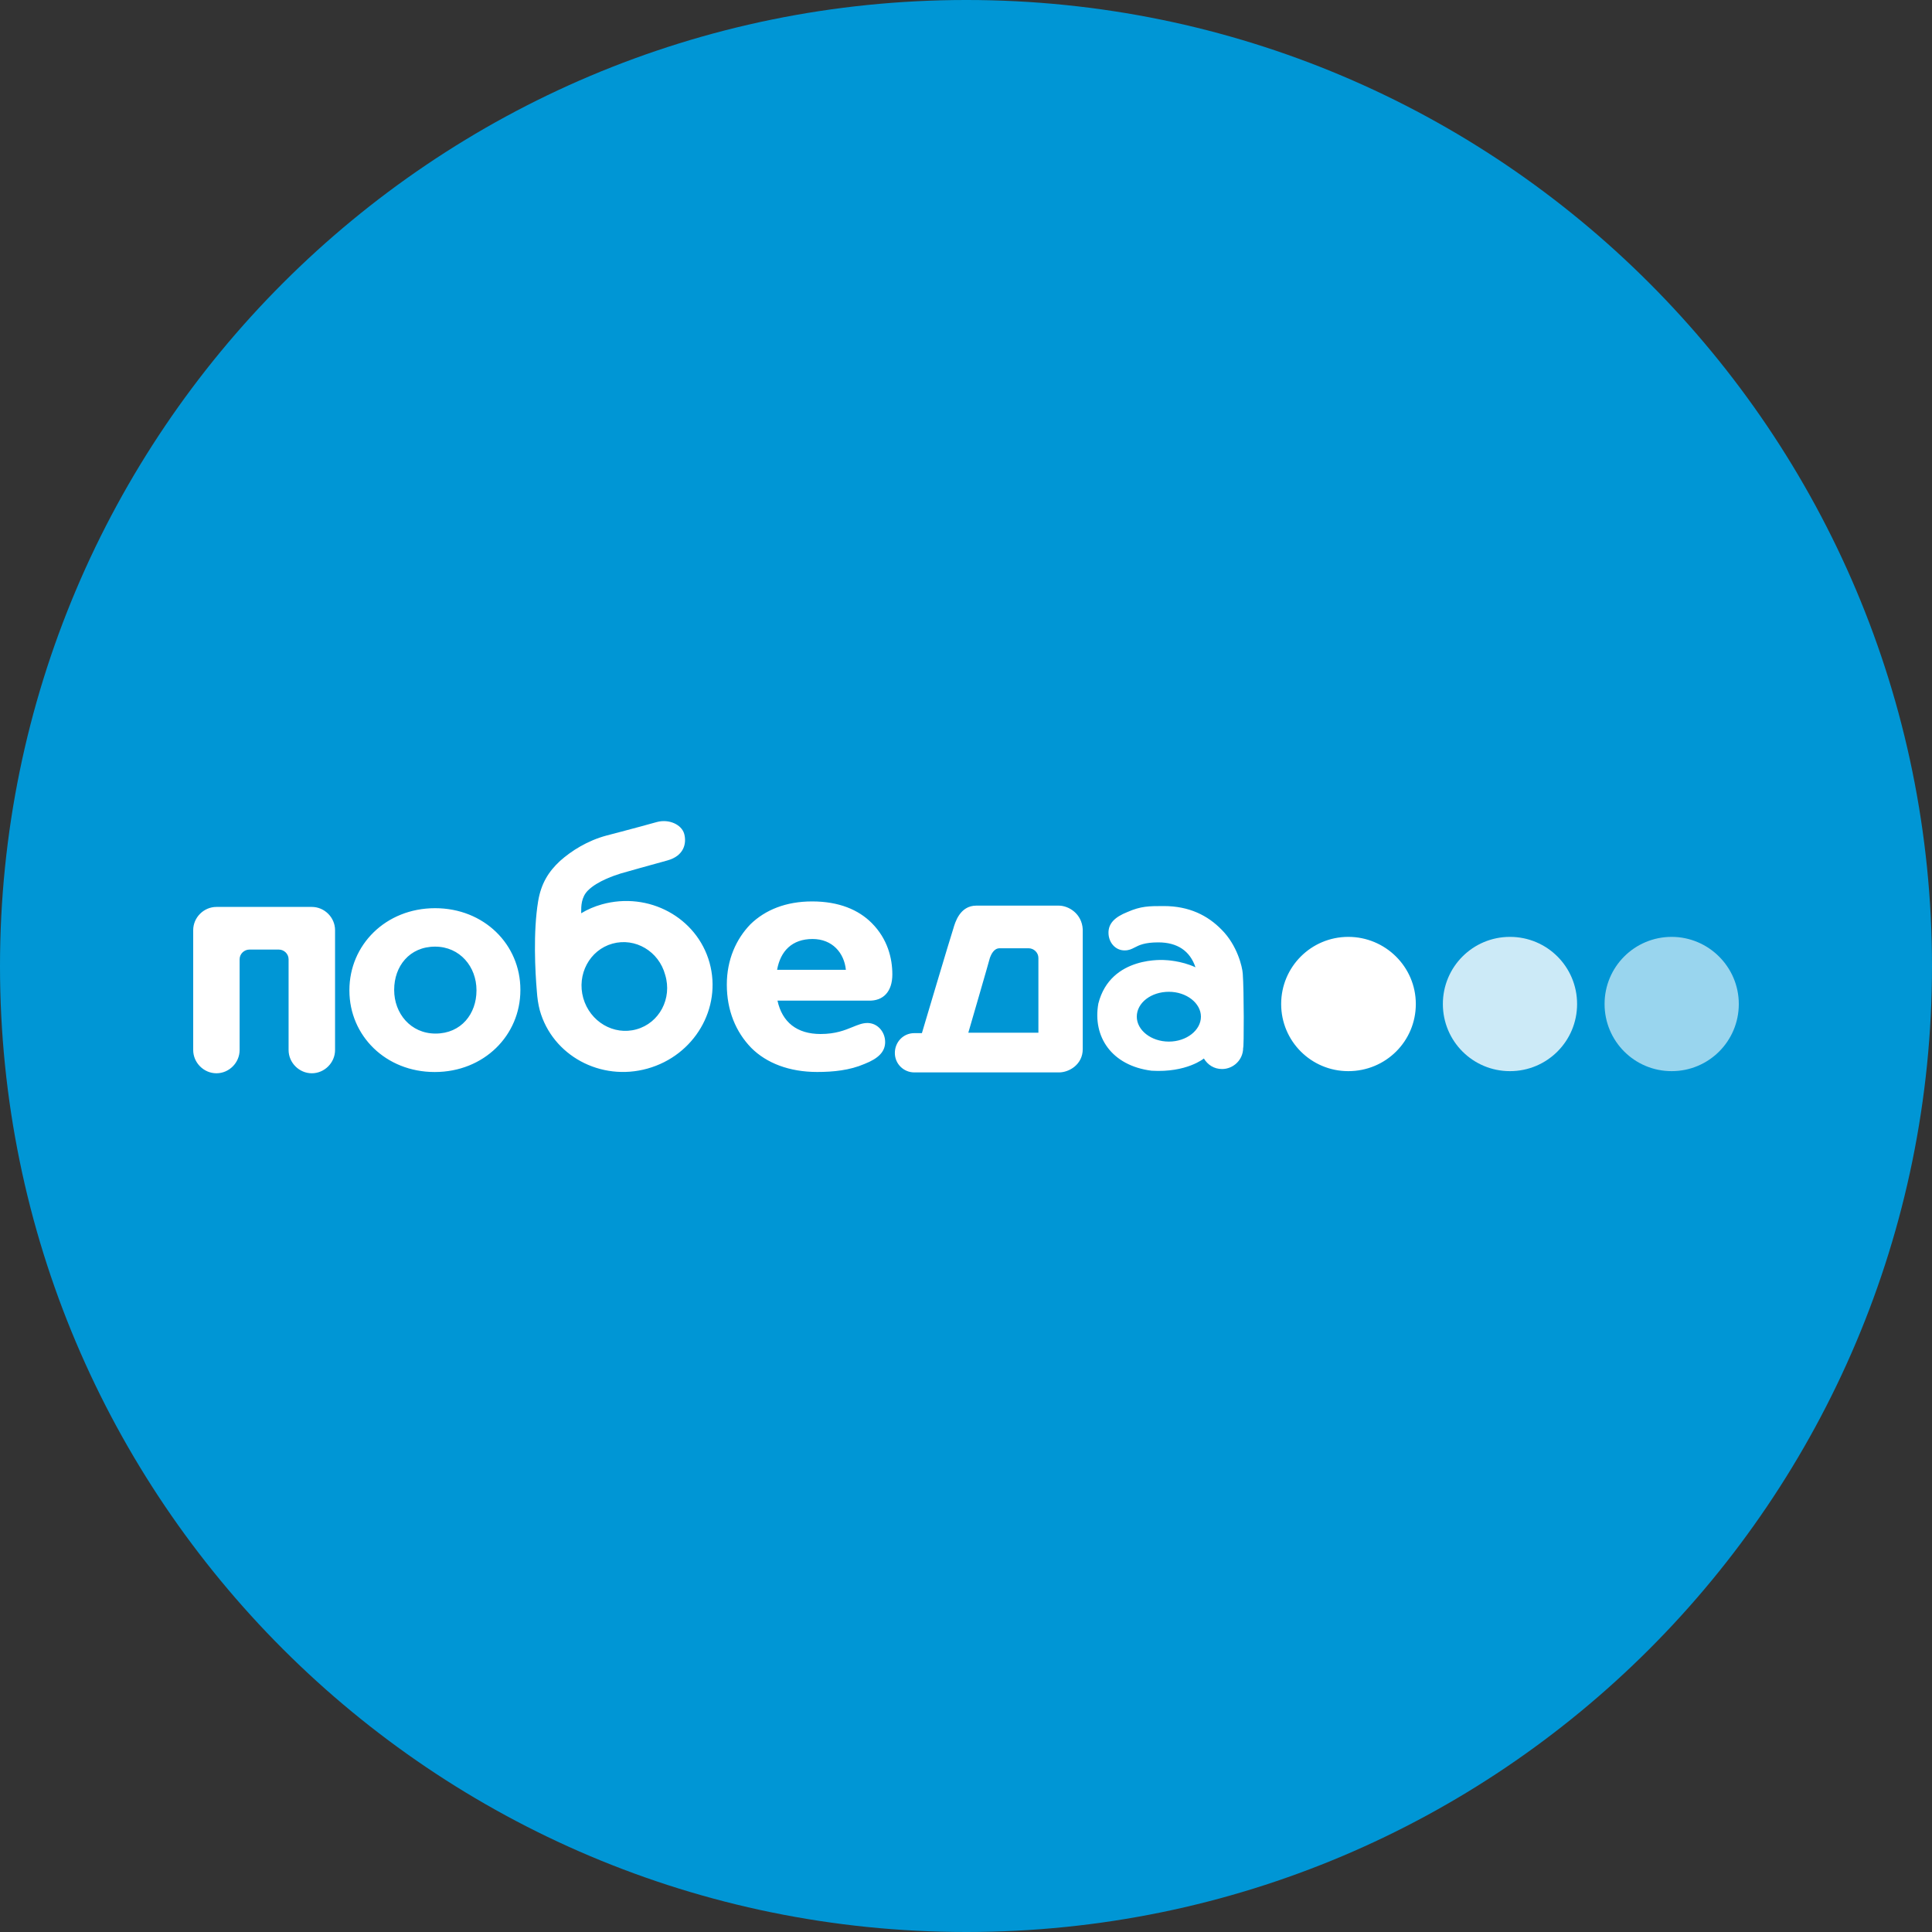 <svg width="40" height="40" viewBox="0 0 40 40" fill="none" xmlns="http://www.w3.org/2000/svg">
<rect x="0" y="0" width="40" height="40" fill="#333333" stroke="none"/>
<path d="M40 20.004C40 31.053 31.052 40 20.006 40C8.959 40 0 31.053 0 20.004C0 8.955 8.959 -7.62939e-05 20.006 -7.62939e-05C31.052 -7.62939e-05 40 8.955 40 20.004Z" fill="#0096D5"/>
<path fill-rule="evenodd" clip-rule="evenodd" d="M12.461 18.724C13.431 18.453 14.428 18.995 14.69 19.93C14.952 20.875 14.375 21.853 13.405 22.124C12.435 22.395 11.438 21.853 11.176 20.918C11.141 20.787 11.124 20.656 11.115 20.525C11.08 20.123 11.036 19.301 11.141 18.663C11.203 18.287 11.36 18.043 11.596 17.824C11.832 17.614 12.164 17.404 12.557 17.299L12.858 17.22L12.858 17.22L12.858 17.22L12.858 17.22C13.146 17.143 13.415 17.072 13.597 17.02C13.851 16.95 14.113 17.072 14.166 17.265C14.218 17.457 14.166 17.719 13.816 17.815C13.466 17.911 12.994 18.043 12.846 18.086L12.832 18.091C12.742 18.119 12.369 18.239 12.173 18.436C12.032 18.577 12.032 18.765 12.033 18.888L12.033 18.908C12.164 18.829 12.304 18.768 12.461 18.724ZM12.076 20.665C12.216 21.154 12.706 21.443 13.178 21.311C13.65 21.18 13.921 20.673 13.772 20.184C13.641 19.695 13.152 19.406 12.68 19.537C12.208 19.668 11.937 20.175 12.076 20.665ZM21.919 18.75H20.214C19.872 18.75 19.773 19.101 19.736 19.231L19.733 19.24C19.69 19.362 19.087 21.39 19.087 21.39H18.929C18.702 21.39 18.527 21.574 18.527 21.801C18.527 22.028 18.711 22.203 18.929 22.203H21.927C22.137 22.203 22.417 22.037 22.417 21.722V19.24C22.399 18.917 22.128 18.75 21.919 18.75ZM21.499 21.381H20.048C20.048 21.381 20.485 19.878 20.494 19.834L20.497 19.825C20.518 19.772 20.572 19.633 20.695 19.633H21.298C21.403 19.633 21.499 19.721 21.499 19.834V21.381ZM9.865 20.508C9.865 20.988 9.55 21.399 9.017 21.399C8.501 21.399 8.161 20.98 8.161 20.499V20.49C8.161 20.009 8.475 19.599 9.008 19.599C9.524 19.599 9.865 20.018 9.865 20.499V20.508ZM9.008 18.803C7.986 18.803 7.234 19.564 7.234 20.499V20.508C7.234 21.443 7.986 22.195 9 22.195C10.022 22.195 10.774 21.434 10.774 20.499V20.49C10.774 19.555 10.022 18.803 9.008 18.803ZM6.456 18.777H5.652H5.285H4.489H4.481C4.219 18.777 4 18.995 4 19.258V21.74C4 22.002 4.219 22.221 4.481 22.221C4.743 22.221 4.961 22.002 4.961 21.74V19.861C4.961 19.747 5.058 19.66 5.163 19.66H5.329H5.608H5.774C5.879 19.66 5.975 19.747 5.975 19.861V21.74C5.975 22.002 6.194 22.221 6.456 22.221C6.718 22.221 6.937 22.002 6.937 21.74V19.258C6.937 18.995 6.718 18.777 6.456 18.777ZM16.823 19.441C16.403 19.441 16.159 19.686 16.089 20.079H17.513C17.478 19.73 17.234 19.441 16.823 19.441ZM18.047 19.109C18.379 19.441 18.475 19.843 18.475 20.175C18.475 20.525 18.291 20.726 17.985 20.717H16.097C16.194 21.163 16.499 21.408 16.989 21.408C17.298 21.408 17.492 21.329 17.651 21.264C17.762 21.219 17.855 21.18 17.959 21.18C18.169 21.18 18.326 21.364 18.326 21.574C18.326 21.775 18.186 21.915 17.898 22.028C17.592 22.16 17.251 22.194 16.919 22.194C16.342 22.194 15.87 22.011 15.555 21.696C15.232 21.364 15.048 20.918 15.048 20.385C15.048 19.869 15.241 19.441 15.538 19.135C15.844 18.838 16.272 18.663 16.814 18.663C17.373 18.663 17.776 18.838 18.047 19.109ZM24.2 21.565C23.833 21.565 23.536 21.329 23.536 21.049C23.536 20.761 23.833 20.534 24.2 20.534C24.567 20.534 24.864 20.77 24.864 21.049C24.864 21.329 24.567 21.565 24.2 21.565ZM25.73 20.158C25.721 20.018 25.616 19.572 25.293 19.249C25.004 18.952 24.619 18.759 24.095 18.759C23.789 18.759 23.623 18.759 23.343 18.882C23.081 18.986 22.95 19.118 22.95 19.31C22.95 19.511 23.09 19.677 23.282 19.677C23.375 19.677 23.428 19.649 23.491 19.617C23.584 19.569 23.697 19.511 23.981 19.511C24.375 19.511 24.637 19.686 24.751 20.027C24.453 19.887 24.13 19.878 24.13 19.878C24.13 19.878 22.994 19.773 22.74 20.778C22.618 21.46 23.011 22.063 23.842 22.168C24.567 22.212 24.925 21.915 24.925 21.915C25.004 22.046 25.135 22.133 25.301 22.133C25.537 22.133 25.738 21.941 25.738 21.696C25.756 21.696 25.756 20.499 25.73 20.158ZM27.915 22.177C28.693 22.177 29.313 21.556 29.313 20.787C29.313 20.018 28.684 19.397 27.915 19.397C27.146 19.397 26.525 20.018 26.525 20.787C26.525 21.556 27.146 22.177 27.915 22.177Z" fill="white"/>
<path opacity="0.8" fill-rule="evenodd" clip-rule="evenodd" d="M32.652 20.787C32.652 21.556 32.032 22.177 31.262 22.177C30.493 22.177 29.873 21.556 29.873 20.787C29.873 20.018 30.493 19.397 31.262 19.397C32.032 19.397 32.652 20.018 32.652 20.787Z" fill="white"/>
<path opacity="0.6" fill-rule="evenodd" clip-rule="evenodd" d="M36 20.787C36 21.556 35.379 22.177 34.61 22.177C33.841 22.177 33.221 21.556 33.221 20.787C33.221 20.018 33.841 19.397 34.61 19.397C35.371 19.397 36 20.018 36 20.787Z" fill="white"/>
</svg>
